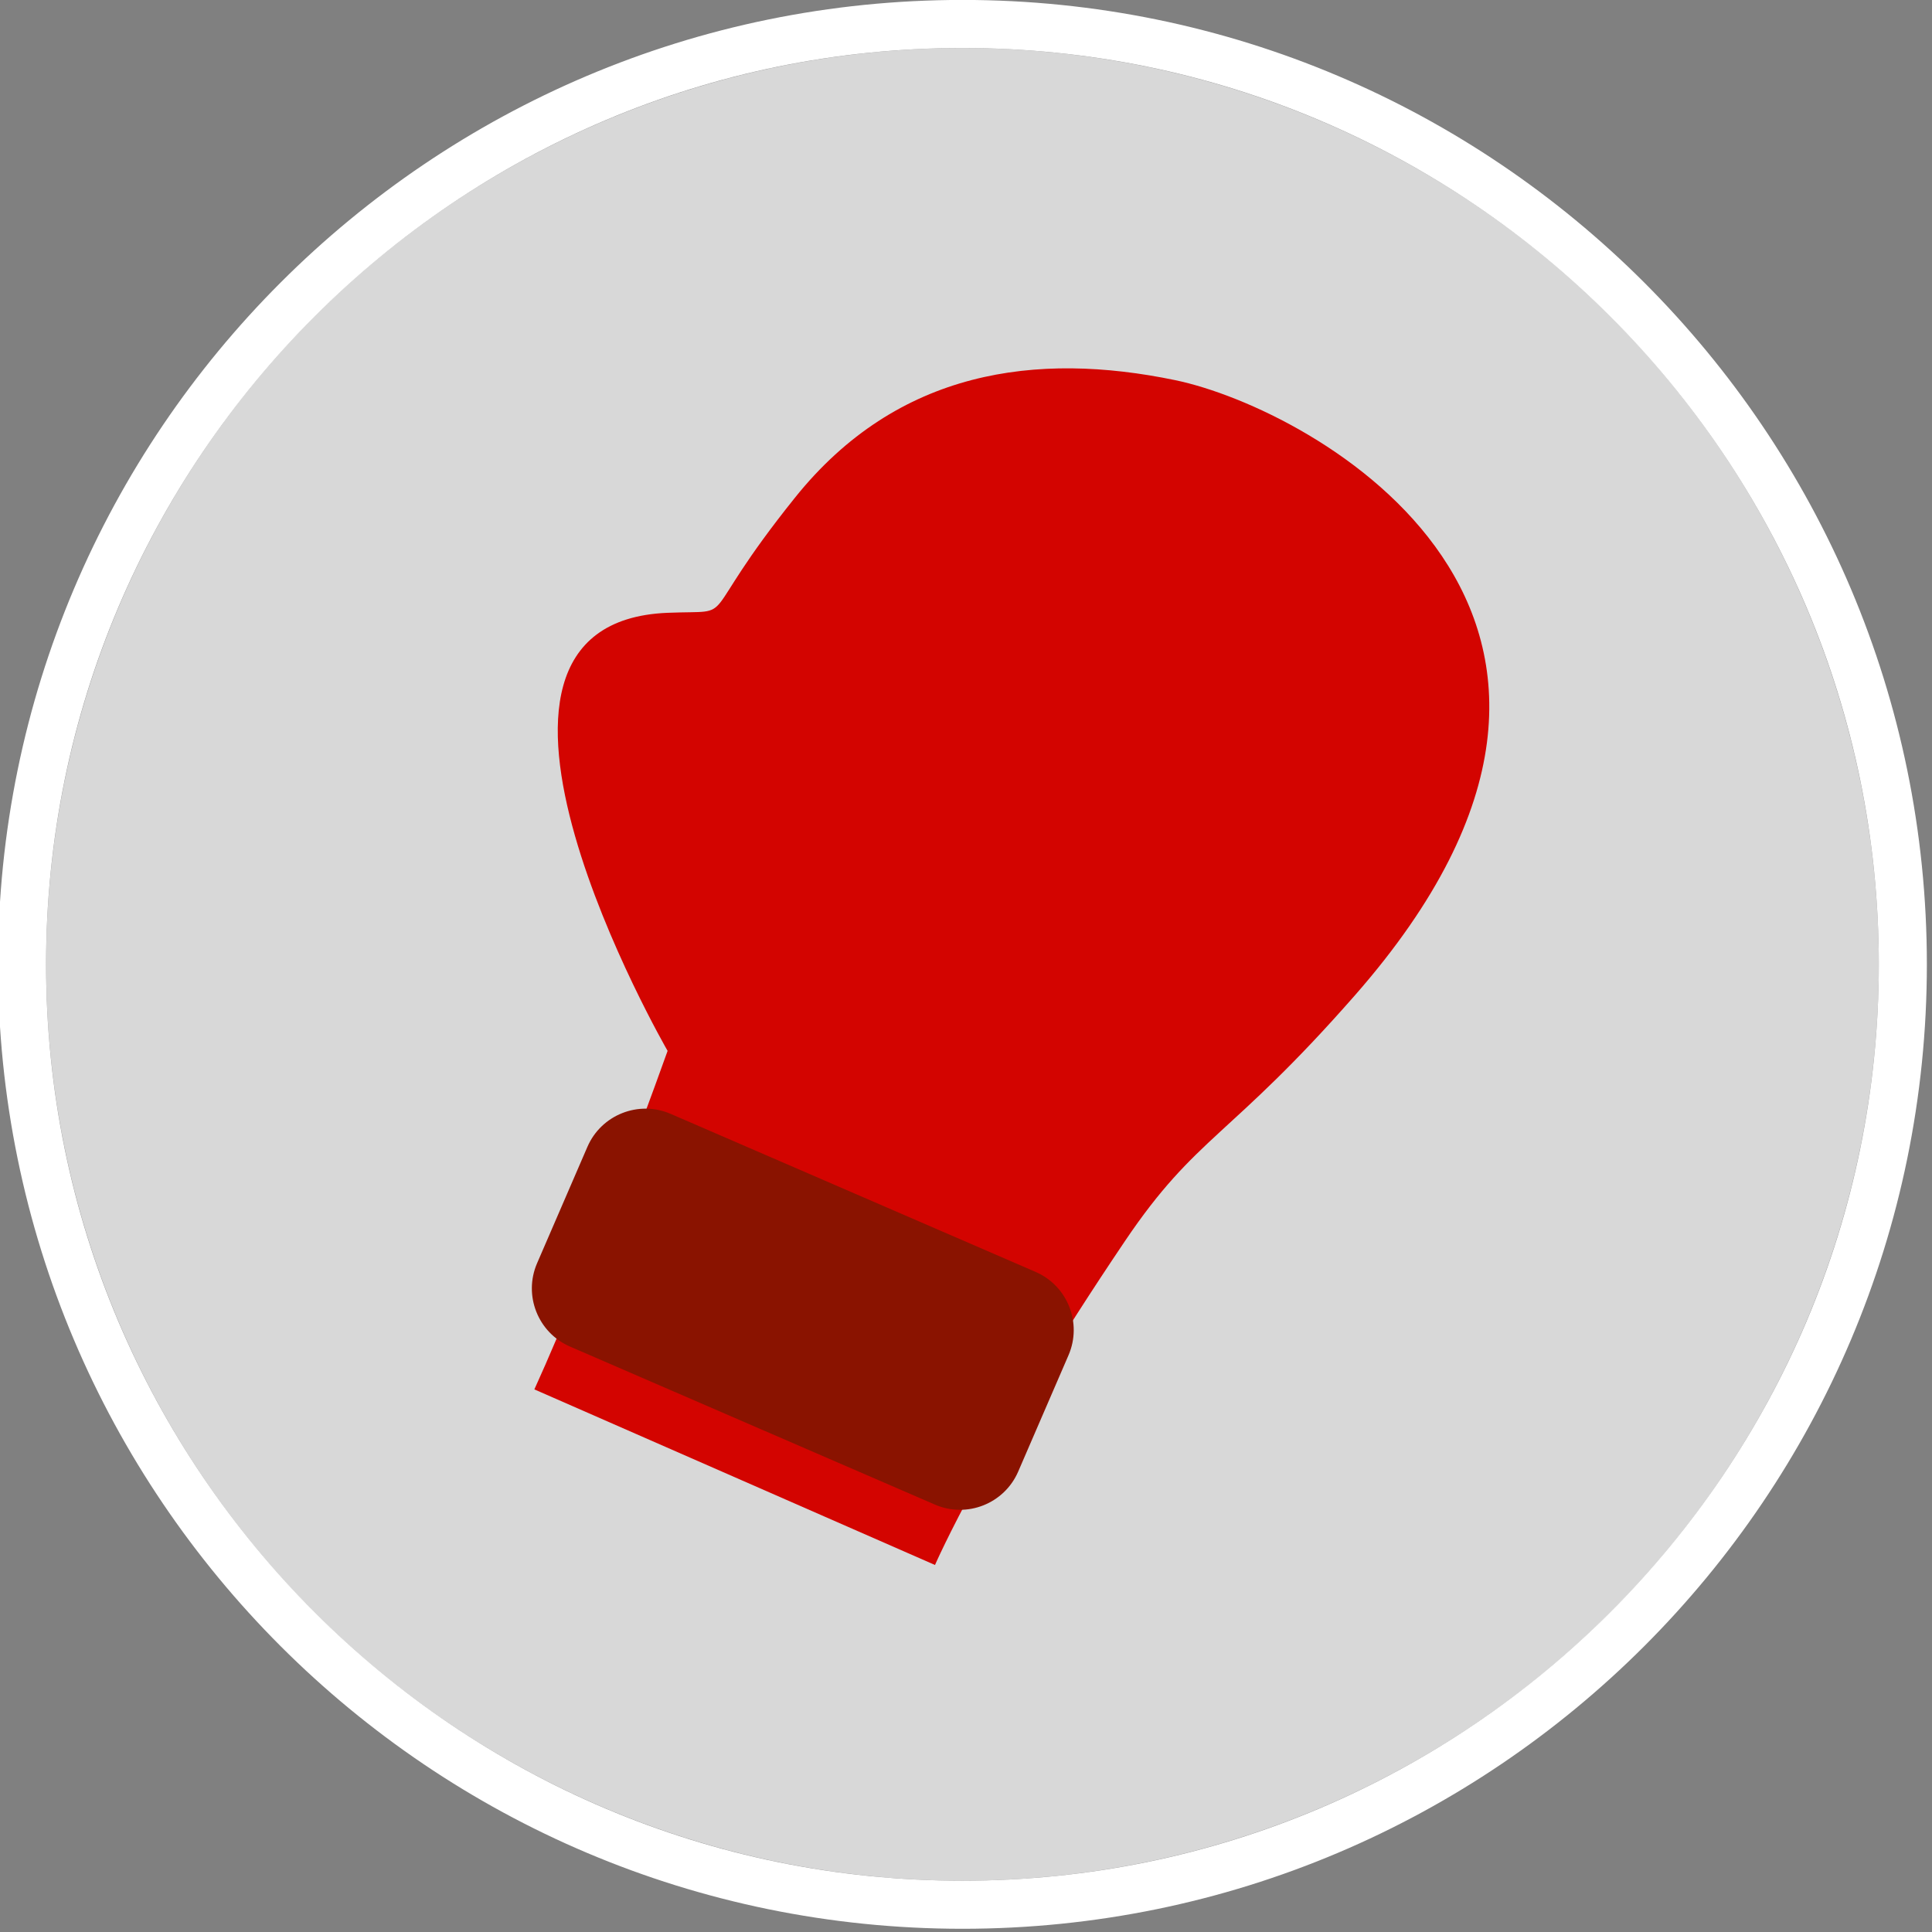 <?xml version="1.0" encoding="UTF-8" standalone="no"?>
<!DOCTYPE svg PUBLIC "-//W3C//DTD SVG 1.1//EN" "http://www.w3.org/Graphics/SVG/1.1/DTD/svg11.dtd">
<svg width="100%" height="100%" viewBox="0 0 643 643" version="1.1" xmlns="http://www.w3.org/2000/svg" xmlns:xlink="http://www.w3.org/1999/xlink" xml:space="preserve" xmlns:serif="http://www.serif.com/" style="fill-rule:evenodd;clip-rule:evenodd;stroke-linejoin:round;stroke-miterlimit:2;">
    <rect x="0" y="0" width="643" height="643" fill="#808080" stroke="none"/>
    <g transform="matrix(1,0,0,1,-2274.88,-968.382)">
        <g transform="matrix(0.985,0,0,0.985,345.035,903.82)">
            <circle cx="2284.43" cy="391.386" r="309.625" style="fill:rgb(216,216,216);"/>
            <path d="M2284.43,65.523C2104.58,65.523 1958.56,211.538 1958.56,391.386C1958.56,571.235 2104.58,717.249 2284.43,717.249C2464.27,717.249 2610.29,571.235 2610.29,391.386C2610.29,211.538 2464.27,65.523 2284.43,65.523ZM2284.43,81.762C2455.31,81.762 2594.05,220.5 2594.05,391.386C2594.05,562.273 2455.31,701.011 2284.43,701.011C2113.54,701.011 1974.8,562.273 1974.8,391.386C1974.8,220.5 2113.54,81.762 2284.43,81.762Z" style="fill:white;"/>
        </g>
        <g transform="matrix(1.095,0,0,1.095,-458.269,-508.63)">
            <g transform="matrix(0.546,0,0,0.546,1221.62,780.646)">
                <path d="M2631.54,1814.13C2664.03,1742.82 2705.71,1625.69 2705.71,1625.69C2705.71,1625.69 2568.13,1387.41 2705.71,1381.83C2747.01,1380.15 2719.33,1389.2 2776.59,1317.77C2833.84,1246.33 2911.18,1236.35 2988.17,1252.3C3065.16,1268.25 3273.83,1383.2 3088.4,1594.68C3018.48,1674.42 3000.03,1672.68 2960.35,1731.51C2883.07,1846.05 2854.56,1911.88 2854.56,1911.88L2631.54,1814.13Z" style="fill:rgb(211,4,0);"/>
            </g>
            <g transform="matrix(0.956,0.414,-0.397,0.918,1039.57,-1000.45)">
                <path d="M2621.36,1825.69C2621.36,1815.06 2613.08,1806.43 2602.88,1806.43L2486.88,1806.43C2476.68,1806.43 2468.4,1815.06 2468.4,1825.69L2468.4,1864.22C2468.4,1874.85 2476.68,1883.48 2486.88,1883.48L2602.88,1883.48C2613.08,1883.48 2621.36,1874.85 2621.36,1864.22L2621.36,1825.69Z" style="fill:rgb(138,19,0);"/>
            </g>
        </g>
    </g>
</svg>
